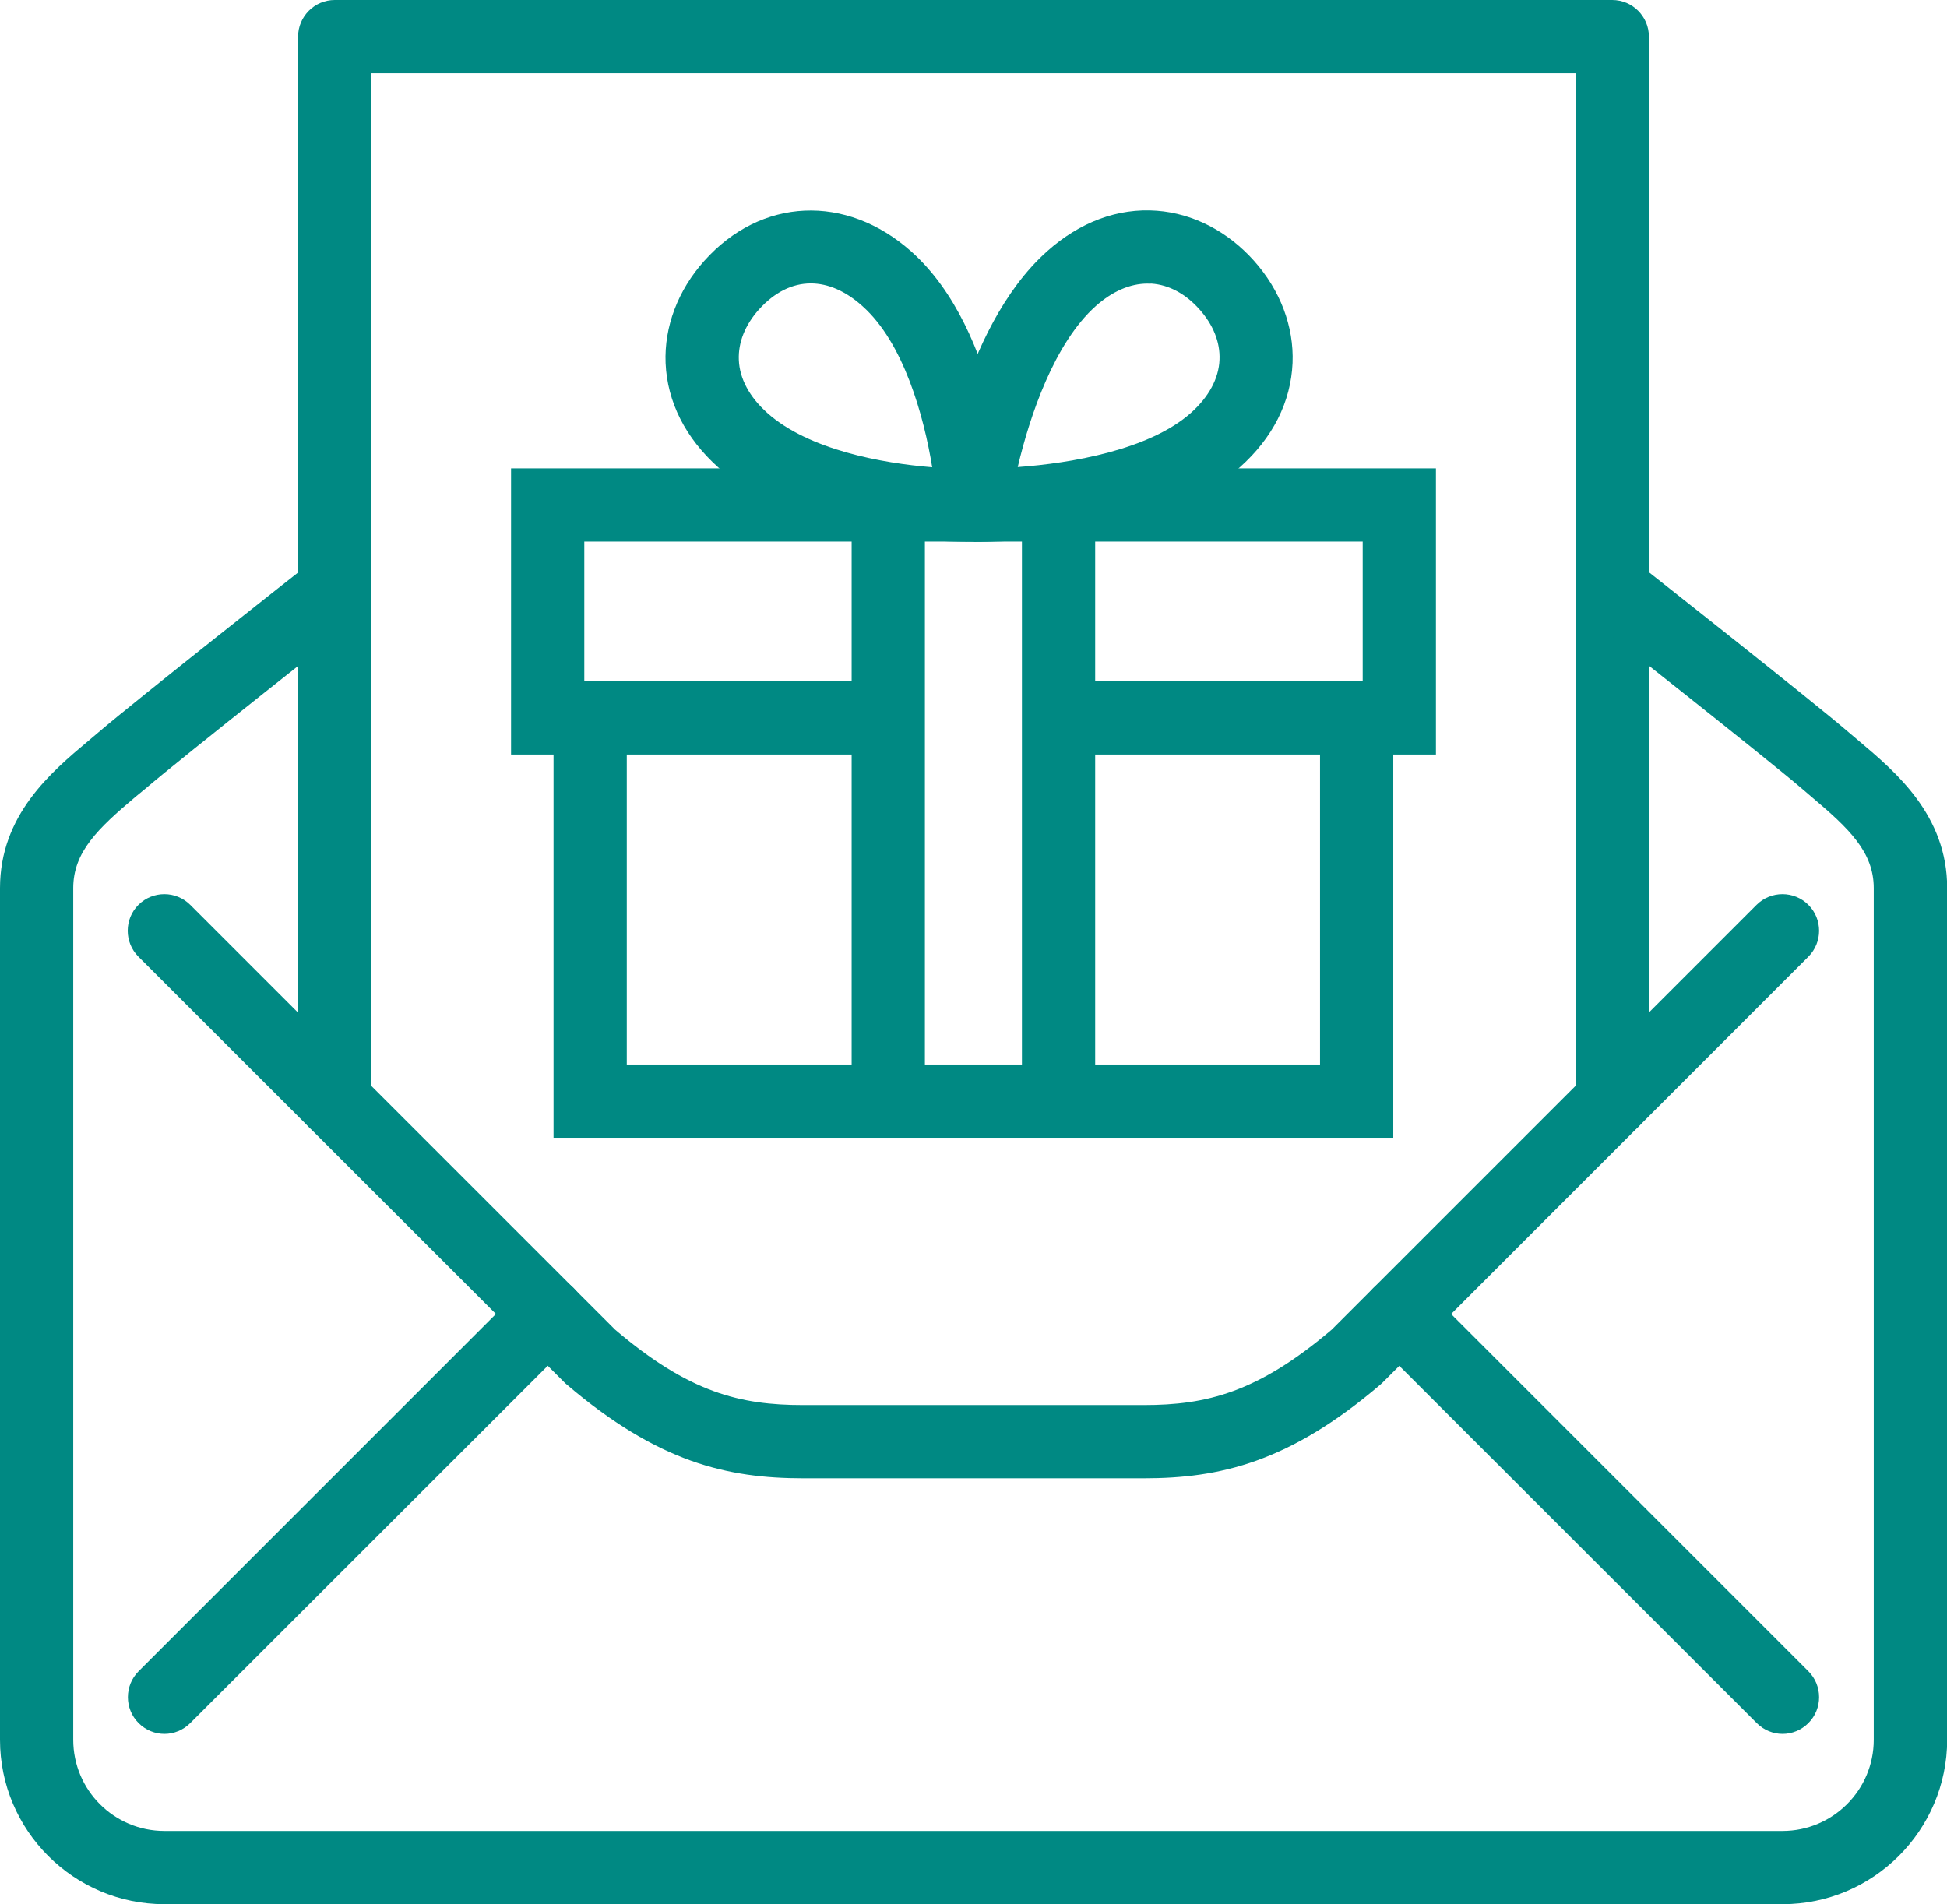 <?xml version="1.0" encoding="utf-8"?>
<!-- Generator: Adobe Illustrator 24.0.2, SVG Export Plug-In . SVG Version: 6.00 Build 0)  -->
<svg version="1.1" id="Capa_1" xmlns="http://www.w3.org/2000/svg" xmlns:xlink="http://www.w3.org/1999/xlink" x="0px" y="0px"
	 viewBox="0 0 106.33 104" style="enable-background:new 0 0 106.33 104;" xml:space="preserve">
<style type="text/css">
	.st0{fill:#FFFFFF;}
	.st1{fill:#008983;}
	.st2{fill-rule:evenodd;clip-rule:evenodd;fill:#008983;}
</style>
<g>
	<g>
		<g>
			<path class="st1" d="M8.98,94.7c-0.51,0-1.02-0.2-1.41-0.59c-0.78-0.78-0.78-2.05,0-2.83l20.93-20.93c0.78-0.78,2.05-0.78,2.83,0
				c0.78,0.78,0.78,2.05,0,2.83L10.39,94.11C10,94.5,9.49,94.7,8.98,94.7z"/>
		</g>
	</g>
	<g>
		<g>
			<path class="st1" d="M88.05,62.14c-1.1,0-2-0.9-2-2V4H20.28v56.14c0,1.1-0.9,2-2,2s-2-0.9-2-2V2c0-1.1,0.9-2,2-2h69.77
				c1.1,0,2,0.9,2,2v58.14C90.05,61.24,89.15,62.14,88.05,62.14z"/>
		</g>
	</g>
	<g>
		<g>
			<path class="st1" d="M97.35,94.7c-0.51,0-1.02-0.2-1.41-0.59L75,73.18c-0.78-0.78-0.78-2.05,0-2.83c0.78-0.78,2.05-0.78,2.83,0
				l20.93,20.93c0.78,0.78,0.78,2.05,0,2.83C98.37,94.5,97.86,94.7,97.35,94.7z"/>
		</g>
	</g>
	<g>
		<g>
			<path class="st1" d="M97.35,104H8.98C4.03,104,0,99.97,0,95.02V48.51c0-3.99,2.79-6.34,4.83-8.05l0.52-0.44
				c2.04-1.75,11.3-9.05,11.69-9.35l2.48,3.14c-0.1,0.08-9.58,7.55-11.56,9.25L7.4,43.52C5.35,45.25,4,46.53,4,48.51v46.51
				C4,97.77,6.23,100,8.98,100h88.37c2.74,0,4.98-2.23,4.98-4.98V48.51c0-1.98-1.35-3.26-3.4-4.99l-0.55-0.47
				c-1.98-1.7-11.47-9.17-11.56-9.25l2.48-3.14c0.39,0.31,9.65,7.6,11.69,9.36l0.52,0.44c2.04,1.72,4.83,4.07,4.83,8.05v46.51
				C106.33,99.97,102.3,104,97.35,104z"/>
		</g>
	</g>
	<g>
		<g>
			<path class="st1" d="M62.47,80.74h-18.6c-4.15,0-7.94-0.87-12.93-5.13c-0.04-0.03-0.08-0.07-0.12-0.11L7.56,52.25
				c-0.78-0.78-0.78-2.05,0-2.83c0.78-0.78,2.05-0.78,2.83,0l23.2,23.2c4.05,3.45,6.84,4.12,10.27,4.12h18.6
				c3.43,0,6.22-0.68,10.27-4.12l23.2-23.2c0.78-0.78,2.05-0.78,2.83,0c0.78,0.78,0.78,2.05,0,2.83L75.51,75.51
				c-0.04,0.04-0.08,0.07-0.12,0.11C70.41,79.87,66.62,80.74,62.47,80.74z"/>
		</g>
	</g>
	<g>
		<g>
			<path class="st1" d="M52.77,29.59c-1.92,0-9.27-0.26-13.53-4.05c-1.8-1.61-2.8-3.58-2.89-5.71c-0.08-1.98,0.67-3.97,2.11-5.58
				c3.1-3.47,7.75-3.68,11.31-0.51c4.85,4.32,5.37,13.36,5.39,13.75l0.11,2.04l-2.04,0.07C53.19,29.58,53.03,29.59,52.77,29.59z
				 M44.28,15.48c-1.01,0-1.98,0.48-2.83,1.42c-0.76,0.85-1.14,1.8-1.1,2.76c0.04,1.02,0.58,2.02,1.55,2.89
				c2.26,2.02,6.27,2.75,9.01,2.97c-0.45-2.77-1.55-6.79-3.81-8.8C46.18,15.89,45.21,15.48,44.28,15.48z"/>
		</g>
	</g>
	<g>
		<g>
			<path class="st1" d="M53.58,29.59c-0.27,0-0.44,0-0.48-0.01l-2.2-0.07l0.27-2.18c0.05-0.38,1.23-9.33,6.01-13.6
				c1.8-1.61,3.88-2.38,6-2.22c1.98,0.15,3.86,1.12,5.3,2.73c1.44,1.61,2.19,3.6,2.11,5.58c-0.09,2.13-1.08,4.1-2.89,5.71
				C63.46,29.33,55.62,29.59,53.58,29.59z M62.66,15.49c-0.94,0-1.91,0.42-2.81,1.22c-2.27,2.02-3.61,6-4.27,8.8
				c2.94-0.21,7.21-0.95,9.47-2.97c0.97-0.87,1.51-1.87,1.55-2.89c0.04-0.96-0.34-1.91-1.1-2.76c-0.76-0.85-1.66-1.33-2.61-1.4
				C62.82,15.5,62.74,15.49,62.66,15.49z"/>
		</g>
	</g>
	<g>
		<g>
			<polygon class="st1" points="76.09,62.14 30.23,62.14 30.23,39.21 34.23,39.21 34.23,58.14 72.09,58.14 72.09,39.21 76.09,39.21 
							"/>
		</g>
	</g>
	<g>
		<g>
			<polygon class="st1" points="78.42,41.21 57.81,41.21 57.81,37.21 74.42,37.21 74.42,29.58 31.91,29.58 31.91,37.21 48.51,37.21 
				48.51,41.21 27.91,41.21 27.91,25.58 78.42,25.58 			"/>
		</g>
	</g>
	<g>
		<g>
			<rect x="55.81" y="27.58" class="st1" width="4" height="32.56"/>
		</g>
	</g>
	<g>
		<g>
			<rect x="46.51" y="27.58" class="st1" width="4" height="32.56"/>
		</g>
	</g>
</g>
</svg>
